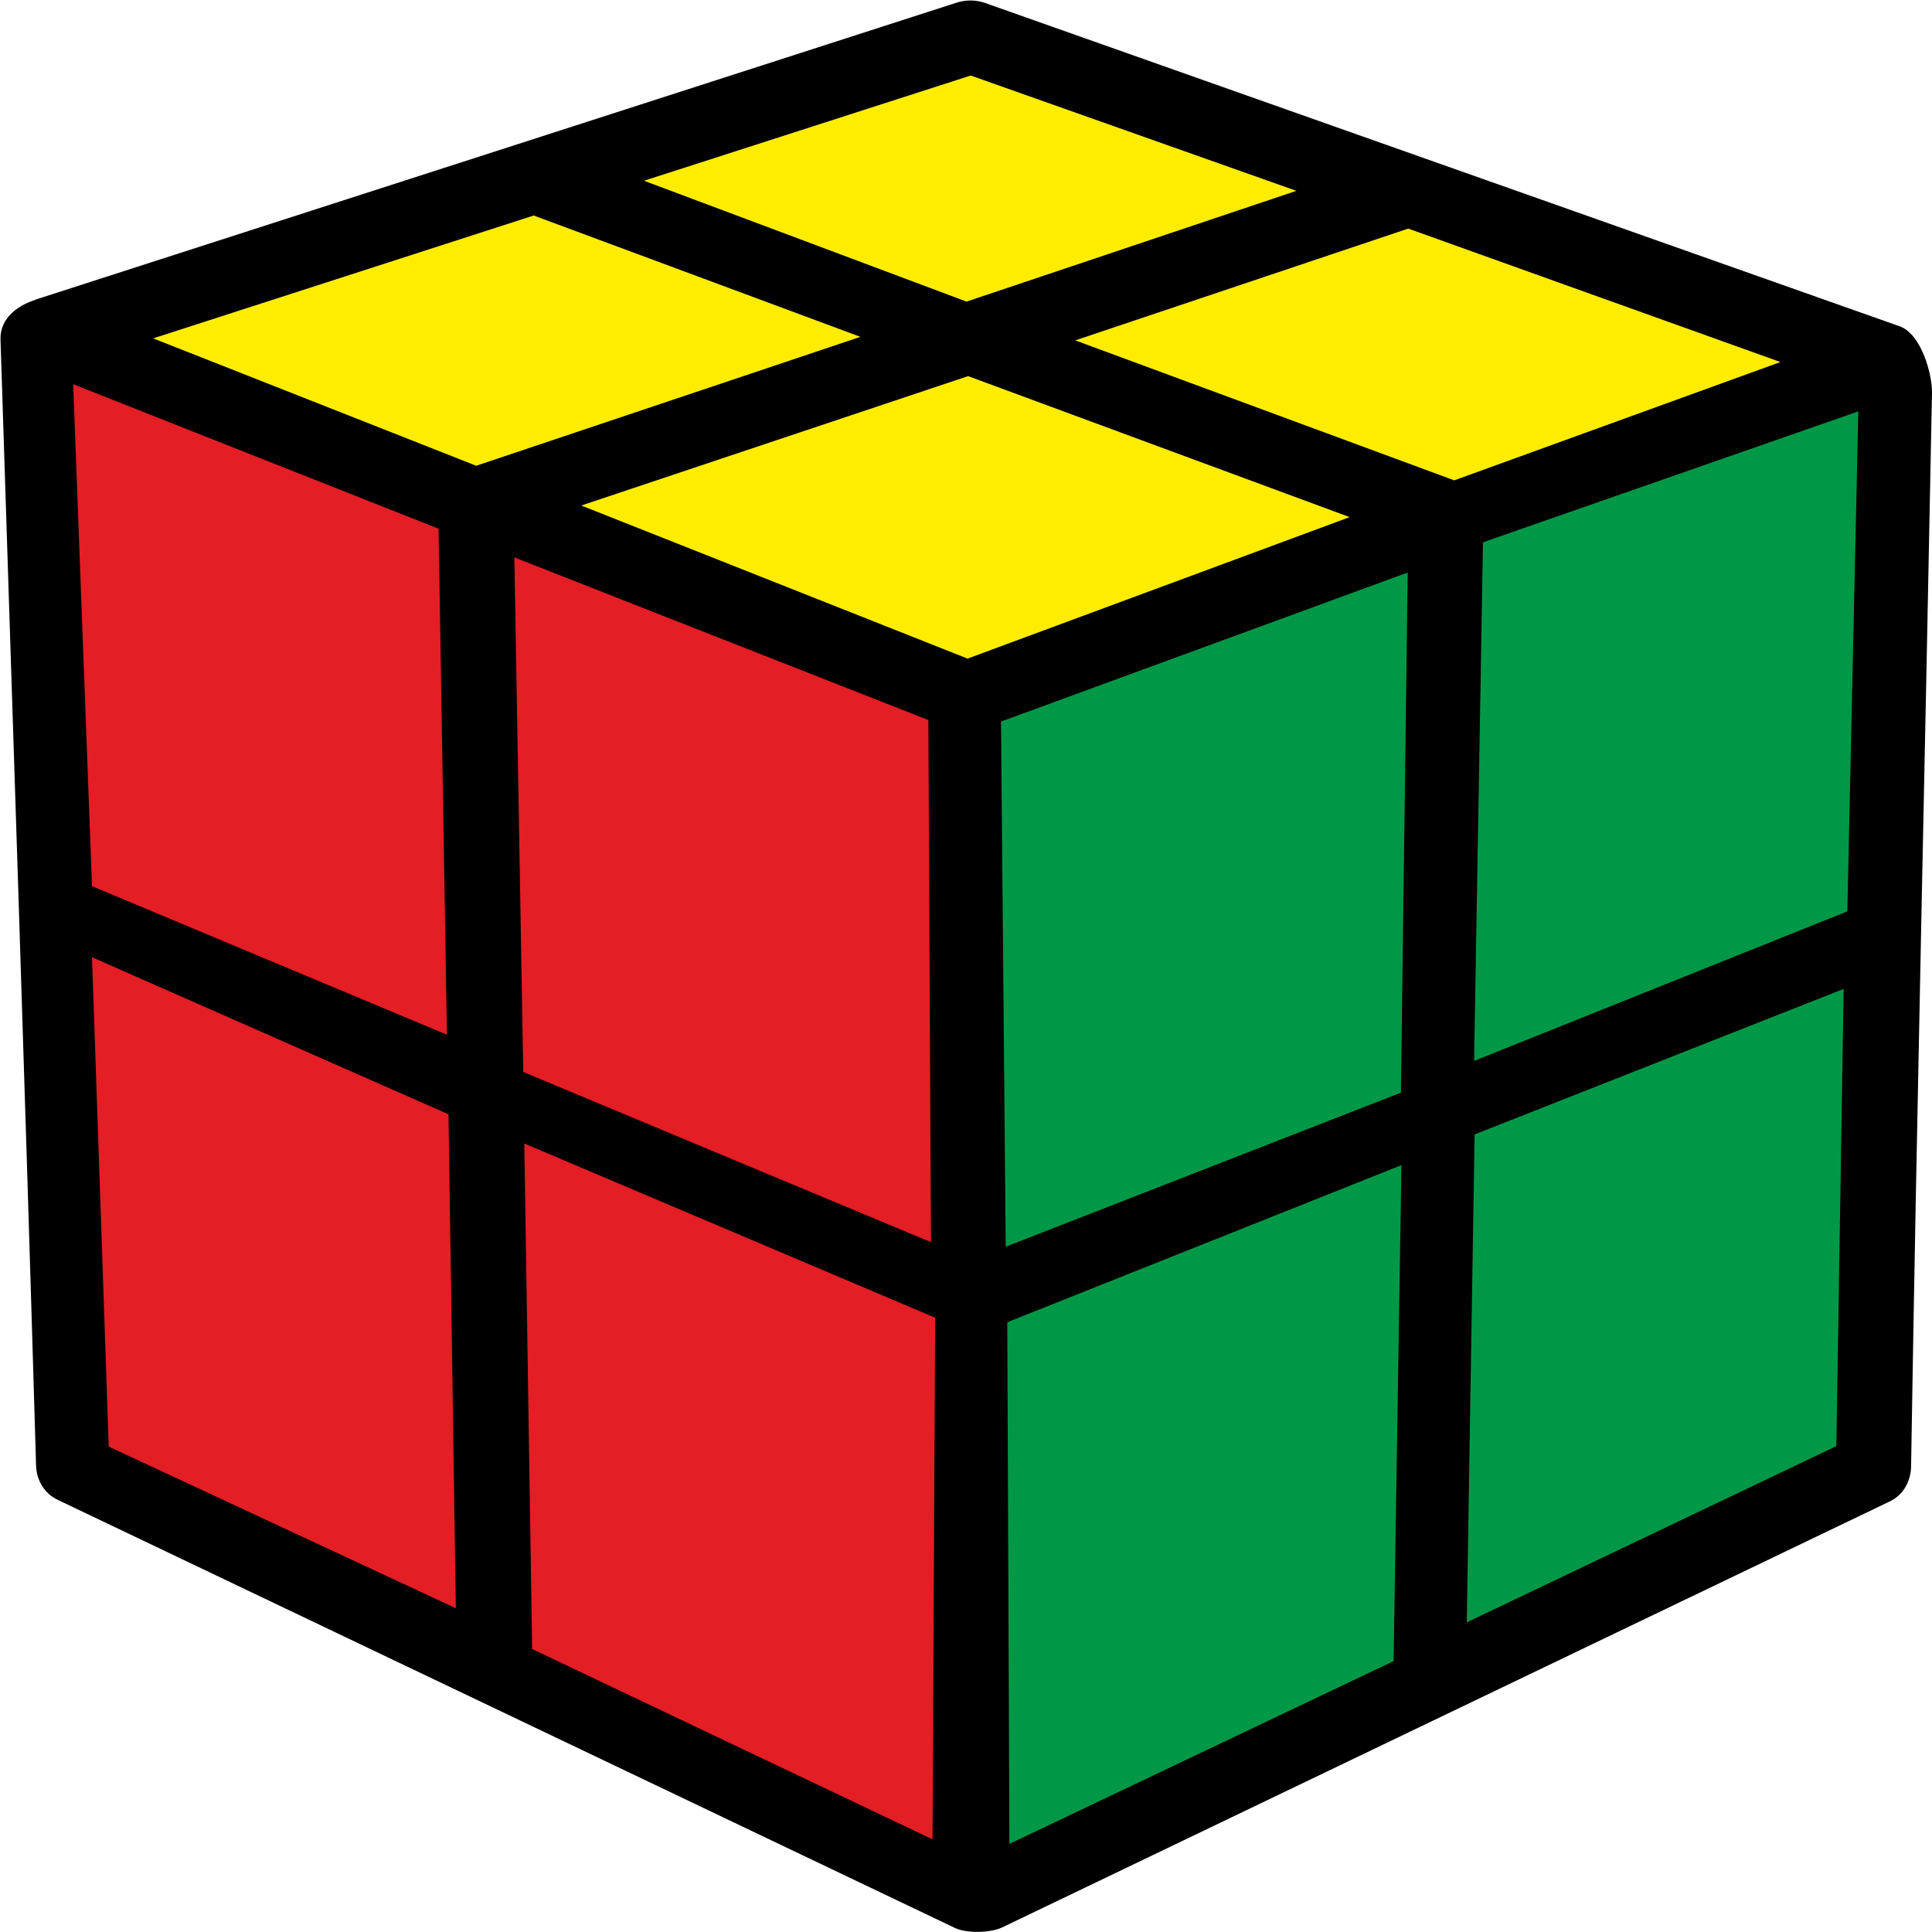 <?xml version="1.0" encoding="UTF-8"?>
<svg width="100px" height="100px" viewBox="0 0 100 100" version="1.1" xmlns="http://www.w3.org/2000/svg" xmlns:xlink="http://www.w3.org/1999/xlink">
    <title>main2x2</title>
    <g id="Advanced_2x2" stroke="none" stroke-width="1" fill="none" fill-rule="evenodd">
        <g id="main2x2" fill-rule="nonzero">
            <path d="M1.84,15.507 L49.459,0.156 C49.919,8.81239526e-16 50.406,-0.026 50.92,0.13 L98.323,16.888 C99.432,17.279 100,19.312 100,20.302 C99.648,38.832 99.215,57.336 98.918,75.867 C98.918,76.622 98.539,77.378 97.808,77.717 L51.867,99.765 C51.272,100.052 50.027,100.078 49.432,99.792 L3.003,77.639 C2.273,77.3 1.894,76.596 1.867,75.867 C1.299,56.424 0.649,37.008 0.026,17.566 C1.46410661e-15,16.497 0.866,15.82 1.867,15.507 L1.84,15.507 Z" id="Path" fill="#000000"></path>
            <polygon id="Path" fill="#E31E24" points="26.623 28.851 48.052 37.269 48.187 64.295 27.083 55.486"></polygon>
            <polygon id="Path" fill="#E31E24" points="3.788 19.885 22.7 27.365 23.133 53.557 4.762 45.869"></polygon>
            <polygon id="Path" fill="#E31E24" points="27.137 59.187 48.404 68.204 48.268 95.205 27.543 85.353"></polygon>
            <polygon id="Path" fill="#E31E24" points="4.762 49.544 23.214 57.675 23.593 83.242 5.628 74.876"></polygon>
            <polygon id="Path" fill="#009846" points="51.813 37.347 72.863 29.633 72.511 56.555 52.056 64.53"></polygon>
            <polygon id="Path" fill="#009846" points="76.759 28.069 96.185 21.293 95.617 47.172 76.299 54.913"></polygon>
            <polygon id="Path" fill="#009846" points="52.137 68.439 72.538 60.308 72.132 85.979 52.246 95.439"></polygon>
            <polygon id="Path" fill="#009846" points="76.326 58.718 95.427 51.186 95.049 74.85 75.92 83.972"></polygon>
            <polygon id="Path" fill="#FFED00" points="30.087 26.166 50.108 19.468 69.859 26.766 50.081 34.089"></polygon>
            <polygon id="Path" fill="#FFED00" points="55.655 17.618 72.89 11.832 92.154 18.739 75.271 24.863"></polygon>
            <polygon id="Path" fill="#FFED00" points="33.333 9.356 50.244 3.909 67.1 9.878 50.027 15.611"></polygon>
            <polygon id="Path" fill="#FFED00" points="7.927 17.514 27.624 11.155 44.535 17.435 24.648 24.107"></polygon>
        </g>
    </g>
</svg>